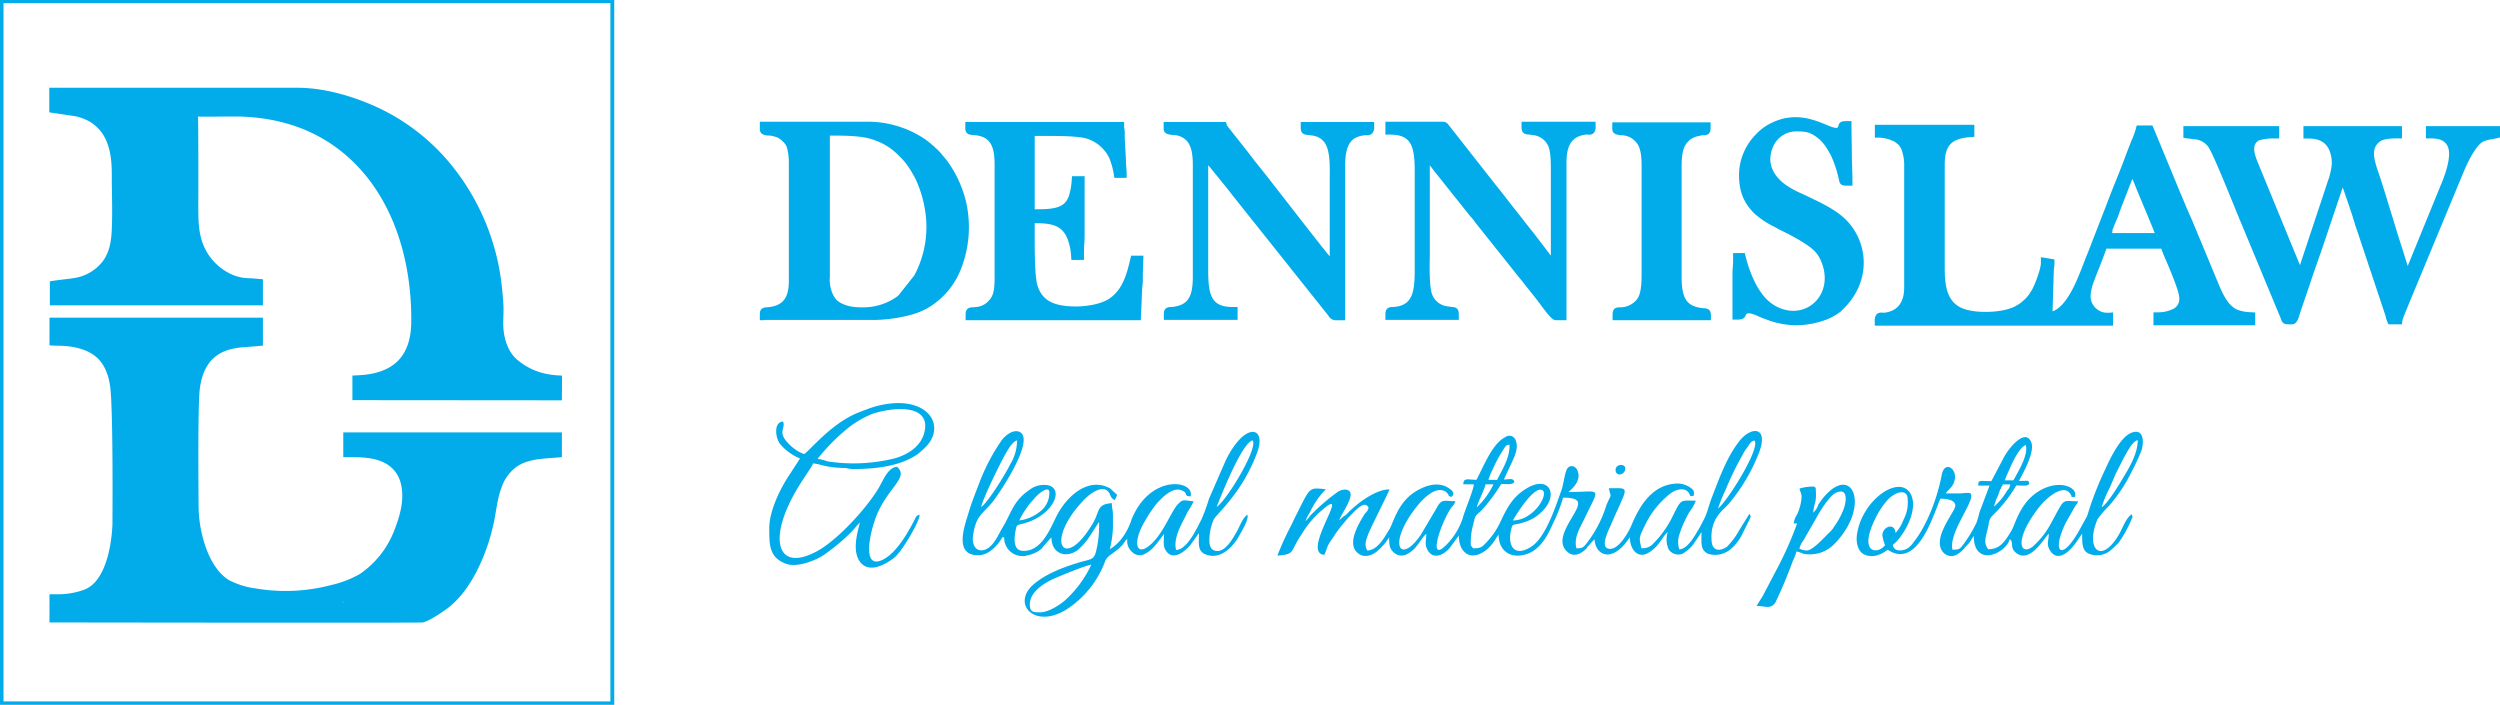 <svg xmlns="http://www.w3.org/2000/svg" width="862.56" height="243.17" viewBox="0 0 862.56 243.17"><defs><style>.cls-1,.cls-2{fill:#02acea;}.cls-1{fill-rule:evenodd;}</style></defs><title>Dennislaw Logo</title><g id="Layer_2" data-name="Layer 2"><g id="Layer_1-2" data-name="Layer 1"><g id="Group_249" data-name="Group 249"><g id="Group_6" data-name="Group 6"><g id="Group_5" data-name="Group 5"><path id="Path_37" data-name="Path 37" class="cls-1" d="M735.67,57.43H736a18.7,18.7,0,0,0,1.19,3.15c.44,1.09.87,2.06,1.2,3,.76,2,7.18,17.18,7.39,18.38H726.32c.44-1,.76-2,1.09-2.94s.76-2.06,1.2-3.15c.87-2.07,1.52-4,2.28-6.09l3.48-9.24a10.1,10.1,0,0,0,1.3-3.15Zm-87.2-11.64a13.07,13.07,0,0,1,6.09,1.63l1.42,1.2A12.25,12.25,0,0,1,657.06,50a11.18,11.18,0,0,1,.76,1.74,16.85,16.85,0,0,1,.66,4.68v42.4c0,5.55-2.28,9.57-7.94,10.44-1.85.32-2.17-.54-2.17,1.3H727.3V109.4a7.39,7.39,0,0,1-7.72-7v-.76a20.09,20.09,0,0,1,1.09-4.9c.87-2.71,2.17-5.76,3.26-8.48l1.63-4.24h21.31c.11,1.74,6.63,14.79,6.63,18.7a5.78,5.78,0,0,1-2.71,5,14,14,0,0,1-6.2,1.52v1.2h31.75V109.4a21.49,21.49,0,0,1-5.22-1c-4.35-1.85-6.09-6.63-7.83-10.77l-9.13-22c-.66-1.52-1.2-2.82-1.85-4.35s-1.2-2.93-1.85-4.35l-9.13-22.18h-3.16a29.71,29.71,0,0,1-1.63,4.36l-1.63,4.34C733,58.84,730,65.58,728.17,70.8l-6.74,17.51c-2.39,6-5.33,15.44-10.66,19.46a9.46,9.46,0,0,1-4.46,1.74l.55-16.31c0-1,.22-1.2.22-2.18l-1.42-.21c0,2.28-2.06,8.15-3.48,10.44a14.82,14.82,0,0,1-1,1.41,11.28,11.28,0,0,1-1.08,1.3,24.7,24.7,0,0,1-2.5,2.18,9.21,9.21,0,0,0-1.41.87c-4.35,2.5-14.14,3.15-19.58,1-6.19-2.4-7.28-8.49-7.28-15.44V56.88c0-7.61,2.94-10.54,10.22-11.2v-1h-31.1Z"></path><path id="Path_38" data-name="Path 38" class="cls-2" d="M778,112.22H743v-4.46h1.63a12,12,0,0,0,5.43-1.3,3.87,3.87,0,0,0,1.85-3.59c0-2.17-2.61-8.37-4.35-12.5-1-2.18-1.52-3.59-1.85-4.57H726.76l-1.2,3.26c-.22.66-.54,1.31-.76,2-.87,2.17-1.74,4.35-2.5,6.41a16.72,16.72,0,0,0-1,4.46v.55a5.78,5.78,0,0,0,6,5.43l1.74-.1v4.56h-82.2V110.7a3.07,3.07,0,0,1,.66-2.28,2.26,2.26,0,0,1,1.85-.55h1c4.46-.65,6.64-3.58,6.64-8.8V56.67a14.61,14.61,0,0,0-.66-4.25,7.32,7.32,0,0,0-.54-1.41,10.13,10.13,0,0,0-.76-1.09l-1.31-1a12.48,12.48,0,0,0-5.22-1.42h-1.63V43.07H681.2v4.14l-1.52.1c-6.52.55-8.7,2.94-8.7,9.57V92.55c0,6.84,1.09,11.85,6.31,13.91,4.78,1.85,14.13,1.42,18.15-.87a2.33,2.33,0,0,1,.55-.32c.21-.11.54-.33.76-.44a19.24,19.24,0,0,0,2.28-2,12.51,12.51,0,0,0,1-1.2l.65-1,.22-.32c1.31-2.18,3.26-7.72,3.26-9.57v-2l4.68.76V91c0,.65-.11,1-.11,1.3s-.11.44-.11.87l-.44,14.24a5.68,5.68,0,0,0,1.85-1c4-3,6.74-10,8.92-15.65.43-1.09.76-2.07,1.19-3l6.75-17.39c1-2.61,2.17-5.66,3.37-8.59s2.39-6,3.37-8.7l1.74-4.46a26.19,26.19,0,0,0,1.52-4.13l.32-1.2h5.44l9.57,23.16c.54,1.19,1.09,2.61,1.85,4.35.43,1.19,1,2.28,1.41,3.37l.44.87,9.56,23c1.53,3.59,3.16,7.28,6.42,8.81a14.35,14.35,0,0,0,4.67.87l1.53.1v4.35ZM752.09,109h16.74c-3.37-2.28-5-6.09-6.52-9.57l-.43-1.08-9.46-22.94c-.44-1.2-1-2.29-1.41-3.48a33.35,33.35,0,0,0-1.85-4.24l-8.7-21.21h-.87a31.47,31.47,0,0,1-1.31,3.38l-1.63,4.24c-.21.54-.43,1.08-.65,1.73h1.2l.32,1.2c.33,1,.66,2,1.09,2.94.32.76.54,1.41.87,2.06l.43,1.09c.22.54.87,2.17,1.74,4.24,3.7,8.91,5.55,13.59,5.76,14.35l.22.87h.76l.11,1.52c.11.55,1.2,3,2.07,5.11,2.61,6.2,4.67,11.2,4.67,13.81A7.49,7.49,0,0,1,752.09,109ZM712,109h9.24a9.25,9.25,0,0,1-3.26-6.41V101a21.28,21.28,0,0,1-6,7.93Zm-16.09,0h8.91l.33-10a19.61,19.61,0,0,1-1.52,3l-.22.33c-.33.43-.54.87-.76,1.2a7.66,7.66,0,0,1-1.2,1.41,15.32,15.32,0,0,1-2.82,2.39l-1,.66c-.22.1-.33.21-.44.21A7.36,7.36,0,0,1,695.88,109Zm-40,0h19c-6.19-3.15-7.17-10-7.17-16.41V56.88c0-5.11,1.3-8.48,4.24-10.54H655.87l1.3,1.08a6.92,6.92,0,0,1,1.31,1.74,8.23,8.23,0,0,1,1,2.18,26.6,26.6,0,0,1,.76,5.11v42.4C660.22,103.42,658.69,106.9,655.87,109Zm72.84-28.59h14.68c-1.19-3.05-3.48-8.49-4.89-11.86-.87-2.06-1.52-3.69-1.74-4.24l-.43-1.08c-.22-.55-.44-1-.66-1.52l-3.37,8.69c-.43,1.09-.87,2.18-1.2,3.27A28.25,28.25,0,0,1,730,76.45c-.44,1.09-.76,2-1.2,3A1.15,1.15,0,0,1,728.71,80.37Z"></path></g></g><g id="Group_8" data-name="Group 8"><g id="Group_7" data-name="Group 7"><path id="Path_39" data-name="Path 39" class="cls-1" d="M754.59,46.12a11.83,11.83,0,0,0,2.72.32,8.51,8.51,0,0,1,5.76,3.48c2.07,3.16,9.46,21.64,11.2,25.77l14,33.6c.43,1.08,0,1,2.28,1,.65,0,1-1.74,1.3-2.94l3.27-9.57c1.41-4.24,2.82-8.37,4.35-12.61l8-23.92c.22-.65.22-1.2.66-1.52l1,3.15c1.42,4,3.7,10.33,4.79,14.13a15.72,15.72,0,0,0,.54,1.64l10,30a13,13,0,0,0,.55,1.63h2.17c.11-.76,4.68-11.63,5.22-12.93l16.2-38.93c1.41-3.26,4.46-9.45,7.39-11,1.63-.76,3.05-.76,4.9-1.2v-1H838.64v1c3,0,6,.65,7.39,3.69,1.85,4.14-1.09,11.85-2.5,15l-13,31.85c-.21-.86-.54-1.63-.76-2.6L827.22,86c-2.93-8.59-5.54-18.37-8.48-27-1.3-3.92-2.61-8.37,1.42-11.42,1.52-1.2,4.24-1.41,7-1.41v-1H796.34v1c3.92,0,7.18,1.3,8.7,5,1.74,4.13,1,7-.11,10.87-.21.76-.54,1.63-.76,2.5l-10,30.33c-.22.66-.11.87-.54,1.09L777.86,57.53c-1.3-2.94-3.37-8.15.76-10.44,1.09-.65,4.35-.87,6.09-.87v-1H754.59Z"></path><path id="Path_40" data-name="Path 40" class="cls-2" d="M828.74,111.9h-4.67l-.44-1a8.37,8.37,0,0,1-.43-1.31l-.11-.54-10-30a13,13,0,0,1-.55-1.63c-.76-2.61-2.06-6.52-3.26-9.89-.33-1-.65-2-1-2.83l-7.06,21c-1.42,4.13-2.94,8.26-4.35,12.61l-3.27,9.57c-.1.21-.1.54-.21.76-.44,1.41-1,3.26-2.61,3.26H790c-1.31,0-2.4,0-2.94-1.63,0-.11-.11-.22-.11-.33L773,76.35c-.33-.66-.76-1.85-1.31-3.16-2.61-6.41-8-19.78-9.68-22.39a6.45,6.45,0,0,0-4.56-2.72l-2.83-.33-1.3-.22v-4h33.05v4.24h-1.63a18.4,18.4,0,0,0-5.33.65c-2.5,1.42-1.85,4.35-.11,8.38l14.24,34.68,9.25-27.84c.21-.65.43-1.41.65-1.95l.11-.22c1-3.7,1.52-6.09.11-9.68-1.2-2.72-3.48-4-7.29-4h-1.63V43.51h34v4.24h-1.63c-1.3,0-4.56,0-6,1.09-2.71,2.06-2.39,5-.87,9.56,1.53,4.35,2.94,9.14,4.35,13.7s2.72,9,4.13,13.27l2,6.41L842,64.17c2.06-4.79,3.91-10.77,2.5-13.7-.87-1.85-2.61-2.72-5.87-2.72H837V43.51h25.56v3.91l-1.31.33c-.65.11-1.2.22-1.74.33a9.92,9.92,0,0,0-2.72.76c-1.85.87-4.35,4.78-6.63,10.11L834,97.87c-.11.33-.54,1.3-1.09,2.61-1.08,2.72-3.8,9-4,10ZM762.2,46.66a11.51,11.51,0,0,1,2.29,2.28c1.63,2.5,5.76,12.51,10,23,.54,1.3,1,2.39,1.3,3.15l14,33.6h0a3.83,3.83,0,0,0,.22-.87,8.18,8.18,0,0,1,.32-.87l3-8.92-.55.33L776.34,58.08c-1.09-2.5-3.48-7.94-.11-11.31h-14Zm47,10.44,1.63,5.33c.44,1.19.87,2.61,1.41,4,1.2,3.48,2.61,7.39,3.37,10.11.22.66.33,1,.55,1.52l10,30.12a.39.39,0,0,0,.11.22c.54-1.31,1.52-3.81,3.48-8.37l-.66-2.94a5,5,0,0,0-.43-1.41c-.11-.33-.22-.76-.33-1.09l-2.49-8.15c-1.42-4.24-2.83-8.81-4.14-13.38s-2.82-9.35-4.24-13.59c-1.08-3.37-2.93-8.81,1.31-12.72h-15a9.2,9.2,0,0,1,2.82,3.81,14.17,14.17,0,0,1,1,7.72Zm36.75-10.33a7.81,7.81,0,0,1,1.63,2.39,11.44,11.44,0,0,1,.54,6.42c1.42-3,3.59-6.85,6-8.81Z"></path></g></g><g id="Group_10" data-name="Group 10"><g id="Group_9" data-name="Group 9"><path id="Path_41" data-name="Path 41" class="cls-1" d="M296.85,107.66c-3.92,0-7.07-1.09-9.14-2.94A11.29,11.29,0,0,1,286.3,103a15,15,0,0,1-1.74-7.5V45.25c5.76,0,13.05-.22,17.73,1.74a23.33,23.33,0,0,1,9,5.76,22.51,22.51,0,0,1,3.37,3.92,40.29,40.29,0,0,1,2.83,4.67A39.72,39.72,0,0,1,320.88,73a38.29,38.29,0,0,1-4,23l-5.76,7.17c-3.7,3.15-8.81,4.57-14.24,4.57ZM263.79,44.38c0,.65,1.31.54,2,.65a8.7,8.7,0,0,1,2.29.55,6.31,6.31,0,0,1,3.26,2,6.59,6.59,0,0,1,1.95,3.37,17.63,17.63,0,0,1,.66,4.79V97c0,7.07-2.94,10.33-9.13,10.66-1,.11-.87,0-.87,1.19h37.94A52.43,52.43,0,0,0,314.79,107a21,21,0,0,0,5-2.29A25,25,0,0,0,329.9,92.66a37.79,37.79,0,0,0,1.74-22.73,36.12,36.12,0,0,0-5.11-11.85,31.64,31.64,0,0,0-2.72-3.59,20.11,20.11,0,0,0-2.06-2.17,8.39,8.39,0,0,0-1.09-1,20.33,20.33,0,0,0-2.39-1.85,34.73,34.73,0,0,0-19.57-5.77H263.79Z"></path><path id="Path_42" data-name="Path 42" class="cls-2" d="M263.79,110.48h-1.63v-1.84c0-1.2.11-2.4,2.18-2.61h.11c5.43-.33,7.72-3,7.72-9V55.69a19.27,19.27,0,0,0-.55-4.35,4.57,4.57,0,0,0-1.52-2.5l-.11-.11a5.6,5.6,0,0,0-2.39-1.52h-.11a9.06,9.06,0,0,0-1.85-.44h-.54c-2.39-.1-2.94-1.19-2.94-2.17V42H298.8a35.23,35.23,0,0,1,20.45,6.09c.86.65,1.74,1.3,2.49,2a4.34,4.34,0,0,1,.76.66l.33.32a15.69,15.69,0,0,1,2.28,2.4,31.65,31.65,0,0,1,2.83,3.69,39.79,39.79,0,0,1,5.33,12.29,39.33,39.33,0,0,1-1.85,23.7A26.88,26.88,0,0,1,320.55,106a24.65,24.65,0,0,1-5.44,2.39,51.28,51.28,0,0,1-13.37,2H263.79Zm7.51-3.26h17a8.31,8.31,0,0,1-1.63-1.19A9.31,9.31,0,0,1,285,104l-.11-.11a15.67,15.67,0,0,1-2-8.26V45.36H271.19a5.57,5.57,0,0,1,1.19,1.08,8.6,8.6,0,0,1,2.4,4,20.4,20.4,0,0,1,.65,5.22V97c0,4.79-1.31,8.16-4.13,10.22Zm31.42-61.75h0A29.5,29.5,0,0,1,316,55.8a35.61,35.61,0,0,1,2.94,4.89,43.45,43.45,0,0,1,3.48,12.18,39,39,0,0,1-4.24,23.92l-.22.21-6,7.4a15.21,15.21,0,0,1-3.15,2.17c1.85-.33,3.69-.76,5.54-1.2a25.69,25.69,0,0,0,4.68-2.06A23.54,23.54,0,0,0,328.49,92a35.5,35.5,0,0,0,1.63-21.74A33.5,33.5,0,0,0,325.33,59a24.28,24.28,0,0,0-2.61-3.37c-.65-.76-1.3-1.42-2-2.07-.22-.22-.44-.32-.55-.54a1.37,1.37,0,0,0-.43-.33l-.11-.11c-.76-.65-1.52-1.19-2.28-1.74A30.83,30.83,0,0,0,302.72,45.47Zm-15,56.75a7.17,7.17,0,0,0,1.09,1.41c1.74,1.53,4.57,2.4,8.05,2.4h.32a20,20,0,0,0,12.72-4l5.55-7a35.39,35.39,0,0,0,3.81-21.85A40.26,40.26,0,0,0,316,62a37.56,37.56,0,0,0-2.6-4.46,20.22,20.22,0,0,0-3.16-3.69,20.91,20.91,0,0,0-8.37-5.44c-4-1.63-10.33-1.63-15.55-1.63V95.48A11.88,11.88,0,0,0,287.71,102.22Z"></path></g></g><g id="Group_12" data-name="Group 12"><g id="Group_11" data-name="Group 11"><path id="Path_43" data-name="Path 43" class="cls-1" d="M479.62,44.92c9.24,0,10,6.31,10,14.25V93.31c0,7.28-.66,13.69-8.92,14.24-1.19.11-1.19-.11-1.19,1.19h22.18c0-1.95,0-.76-3.26-1.52a7.76,7.76,0,0,1-6.2-6.09c-1-3.8-.66-11.19-.66-15.87V52.42c2.07,2.29,4.24,5.44,6.31,7.83l10.55,13.27L511.25,77l14.14,17.72,2.82,3.48,3.59,4.46c.22.32.44.54.66.87.54.65,3.69,5.22,4.46,5.22H539V56.12c0-6.2,2-10.33,7.94-11.2,1.85-.22,2.18.55,2.18-1.19H526.8c0,1.74-.21.87,2.83,1.41a8.2,8.2,0,0,1,6.3,4.78c1.31,3,1,9.35,1,13.7V92.87c-2.61-2.93-7.06-9-9.67-12.28-3.92-4.9-8.27-10.66-12.18-15.44L498.75,44.38c-.22-.33-.32-.65-.87-.65H479.62Z"></path><path id="Path_44" data-name="Path 44" class="cls-2" d="M540.61,110.48h-3.69c-1.09,0-1.85-.65-5.22-5.11a6.75,6.75,0,0,0-.44-.65,6.58,6.58,0,0,1-.76-1L525.94,98c-.55-.76-1.09-1.41-1.74-2.18L510.06,78.08a22.29,22.29,0,0,1-1.52-2,18.77,18.77,0,0,0-1.31-1.52L496.69,61.34c-.87-1.09-1.85-2.28-2.72-3.48a6.16,6.16,0,0,1-.65-.87V88.41c-.11,4.24-.11,9.57.54,12.29a6.44,6.44,0,0,0,4.89,4.89c1.09.22,1.74.22,2.18.33,2.39,0,2.39,1.74,2.39,2.82v1.63H478v-1.63c0-1.08,0-2.72,2.28-2.82h.43c6.31-.44,7.4-4.46,7.4-12.61V59.17c0-8.81-1.2-12.72-8.48-12.72H478V42h19.78a2.35,2.35,0,0,1,2.07,1.19l.11.11,16.31,20.77c2.06,2.5,4.24,5.43,6.41,8.15,2,2.5,3.81,4.9,5.66,7.18,1,1.2,2.06,2.72,3.37,4.35,1.08,1.41,2.28,3,3.37,4.46v-27c0-3.8.11-8.48-.87-10.76a6.48,6.48,0,0,0-5-3.81c-.87-.11-1.42-.22-1.85-.22-1.74-.11-2.39-.87-2.39-2.61V42h25.55v1.63a3.07,3.07,0,0,1-.66,2.28,2.23,2.23,0,0,1-1.85.54h-1c-4.57.66-6.53,3.48-6.53,9.57v54.47Zm-53.49-3.26h7.18a9.68,9.68,0,0,1-3.59-5.54c0-.11,0-.22-.11-.22a10.26,10.26,0,0,1-3.48,5.76Zm2.94-59,2.82,3.27c1.2,1.3,2.4,2.93,3.59,4.46.87,1.19,1.85,2.39,2.72,3.37l10.55,13.26c.43.54.87,1.09,1.19,1.52.55.66,1,1.31,1.52,2l14.14,17.72c.65.77,1.19,1.42,1.74,2.18l4.56,5.76a3.86,3.86,0,0,0,.55.66l.11.1a8.19,8.19,0,0,1,.54.77c1.52,2,2.5,3.26,3,3.8V95.81l-1.85-2.07c-1.74-2-4.24-5.22-6.42-8a52.83,52.83,0,0,0-3.37-4.24c-1.85-2.29-3.81-4.79-5.65-7.29-2.18-2.72-4.35-5.65-6.42-8.15L497.12,45.25v-.11H486.9a9,9,0,0,1,2.94,4v-1Zm44.14-2.82a11.19,11.19,0,0,1,3.15,3.91,9.35,9.35,0,0,1,.55,1.85,10,10,0,0,1,3.58-5.87H534.2Z"></path></g></g><g id="Group_14" data-name="Group 14"><g id="Group_13" data-name="Group 13"><path id="Path_45" data-name="Path 45" class="cls-1" d="M334.79,44.38c0,.54.33.44.87.54,7.07.44,9.24,4.35,9.24,11.86V95.59c0,5.22-.54,7.83-3.58,10.33a9.75,9.75,0,0,1-4.24,1.63c-2.29.43-2.29-.44-2.29,1.3H392l.33-9.56c0-1.09.21-1.31.21-2.18v-2.5l.22-4.78h-1.19c-1.31,5.54-2.94,11.31-8.05,14.68s-16.42,3.91-21.42,1.3a10,10,0,0,1-4.57-4.13,10.46,10.46,0,0,1-1.19-3c-1.2-4.47-.87-18.71-.87-23.27,6.63,0,12.28,0,14.68,7.28a23.81,23.81,0,0,1,1.08,5.55h1.2c0-2.83.22-5.11.22-8V62.43h-1.2a22.86,22.86,0,0,1-.87,4.78c-1.85,7.18-8.8,6.63-15.22,6.63V45.25c5.22,0,16-.55,20.44,1a13.91,13.91,0,0,1,8.37,7.28,22.7,22.7,0,0,1,1.74,6.09h1.2c0-1.52-.22-2.39-.22-3.91l-.43-7.83V45.79c0-1-.22-1.3-.22-2.06H334.79Z"></path><path id="Path_46" data-name="Path 46" class="cls-2" d="M393.61,110.48H333.16v-1.73c0-1,0-2.61,2.29-2.72a7.13,7.13,0,0,0,1.3-.11h.11a6.5,6.5,0,0,0,3.37-1.31c2.39-2,2.93-3.69,2.93-9V56.77c0-7.28-2-9.89-7.72-10.22h-.1c-2.07-.11-2.29-1.52-2.29-2.17V42.1h54.8v1.63a1.34,1.34,0,0,0,.11.65c0,.33.11.76.11,1.41v2l.43,7.83a13.06,13.06,0,0,0,.11,2.07c0,.65.11,1.19.11,2.06v1.63h-4.24l-.22-1.41a25.44,25.44,0,0,0-1.63-5.66,13.08,13.08,0,0,0-7.39-6.41c-3.37-1.09-11.31-1-16.53-1H357V72.21c6.63,0,10.77-.32,12-5.32a22,22,0,0,0,.76-4.57l.11-1.52h4.35V80.15c0,1.42,0,2.72-.11,4s-.11,2.49-.11,3.91v1.63h-4.35l-.1-1.52a20.63,20.63,0,0,0-1-5.11C366.76,77.76,363.06,77,357,77v1.09c0,5.76-.11,16.52.87,20.11a9.5,9.5,0,0,0,1.09,2.61,8.4,8.4,0,0,0,3.81,3.48c4.34,2.17,14.89,2,19.89-1.2,4.57-3,6.09-8.37,7.29-13.59l.32-1.3h4.24l-.21,6.52v2.61c0,.43-.11.76-.11,1.09s-.11.54-.11,1.08Zm-12-3.26h8.81l.33-7.94c0-.65.11-1.08.11-1.52v-.21a16.72,16.72,0,0,1-6.53,8.26A15.59,15.59,0,0,1,381.65,107.22Zm-39.35,0h18.91a11.83,11.83,0,0,1-5.11-4.67,13.45,13.45,0,0,1-1.41-3.37c-1-3.7-1-12.83-1-21V75.58h-.11V45.47H342.4c3.59,2.61,4.14,7.06,4.14,11.41V95.7c0,5.43-.66,8.59-4.24,11.52ZM365,74.82a10.14,10.14,0,0,1,5.87,5.44V70.58A8.91,8.91,0,0,1,365,74.82ZM378,45.36a16.56,16.56,0,0,1,7.17,6.52L384.92,48V45.36Z"></path></g></g><g id="Group_16" data-name="Group 16"><g id="Group_15" data-name="Group 15"><path id="Path_47" data-name="Path 47" class="cls-1" d="M403.29,44.38c0,.87,2.07.33,4.46,1.2,4.89,1.74,5.55,6.63,5.55,11.41v38.6c0,6.31-1.2,10.88-7.83,12-2.28.44-2.28-.43-2.28,1.31h22.18v-1.2c-9.46,0-10-6.85-10-14.24V52.53A28.49,28.49,0,0,1,418.19,56c1,1.2,1.74,2.29,2.83,3.48L423.84,63c1,1.2,1.85,2.39,2.83,3.59l32.4,40.66c1.52,2,.66,1.63,3.59,1.63V57.1c0-4.68.65-9.79,5.44-11.53,4-1.52,4.56.33,4.56-1.84H450.58c0,1.74-.1.87,2.83,1.41,8.37,1.52,7.18,10.87,7.18,18.48V92.87c-.66-.43-5.22-6.41-6.09-7.5-7.61-9.35-15.33-19.9-22.94-29.25-.87-1-1.52-2-2.39-3l-6.63-8.38c-.44-.43-.44-.32-.66-1h-18.7v.65Z"></path><path id="Path_48" data-name="Path 48" class="cls-2" d="M461.35,110.48a2.93,2.93,0,0,1-2.93-1.41,9.05,9.05,0,0,0-.66-.87l-32.4-40.66c-1-1.31-1.85-2.39-2.83-3.59l-2.82-3.48c-.66-.76-1.2-1.52-1.85-2.28-.33-.44-.66-.76-1-1.2V93.3c0,8.81,1.2,12.62,8.48,12.62H427v4.45H401.55v-1.74c0-1,0-2.6,2.28-2.71a7.17,7.17,0,0,0,1.31-.11c4.78-.76,6.41-3.48,6.41-10.33V56.88c0-5.87-1.3-8.7-4.56-9.9a7.11,7.11,0,0,0-2.5-.43c-1-.11-3-.22-3-2.17V42.1H423l.32,1.19a1.41,1.41,0,0,1,.33.44l6.63,8.37,1,1.3c.43.55.87,1.09,1.3,1.74,3.92,4.79,7.83,9.9,11.64,14.79s7.61,9.79,11.3,14.46c.22.33.77,1,1.42,1.74a22.46,22.46,0,0,0,1.85,2.28V61.12c.11-8-.22-13.37-5.88-14.35-.87-.11-1.41-.22-1.73-.22-2.18-.11-2.4-1.41-2.4-2.61V42.1h25.34v1.63a3.23,3.23,0,0,1-.66,2.28,2.48,2.48,0,0,1-2,.65,8.56,8.56,0,0,0-3,.55c-3,1.08-4.35,4.13-4.35,10v53.28h-2.72Zm-50.56-3.26H418a10.34,10.34,0,0,1-3.59-5.87A9.48,9.48,0,0,1,410.79,107.22Zm2.94-58.71,2.83,2.94c1.08,1.08,2.06,2.39,3,3.58a12.51,12.51,0,0,1,1,1.2c.54.76,1.09,1.41,1.74,2.17l2.82,3.48c1,1.2,1.85,2.4,2.83,3.59l32.4,40.67a3.71,3.71,0,0,1,.66.86V94.94l-1.31-.87c-.54-.44-1.63-1.63-5.11-6.2a15.74,15.74,0,0,1-1.3-1.74c-3.81-4.68-7.62-9.68-11.42-14.57s-7.72-10-11.52-14.79A18.26,18.26,0,0,1,429,55l-1-1.3-6.63-8.37-.22-.22L421,45H410.79a9.75,9.75,0,0,1,2.94,3.81v-.33Zm44.36-3.15a10.62,10.62,0,0,1,3.59,5.87,9.82,9.82,0,0,1,3.58-5.87Z"></path></g></g><g id="Group_18" data-name="Group 18"><g id="Group_17" data-name="Group 17"><path id="Path_49" data-name="Path 49" class="cls-1" d="M601.71,60c0,5.54,1.42,8.91,4.79,12.39,2.39,2.39,5.43,3.7,8.26,5.33,2.07,1.09,4.24,2.06,6.42,3.37,4.78,2.83,7.61,4.46,9.24,10.33,3.69,12.5-8.27,21.85-19.25,15.33a16.66,16.66,0,0,1-4.89-4.68A37.43,37.43,0,0,1,600.63,89h-1.2c0,2.39-.22,4.24-.22,6.63v13c2.07,0,1-.33,2-1.42,1.74-1.74,4.67-.32,6.41.55a24,24,0,0,0,3.59,1.3,27.38,27.38,0,0,0,17.94-.22,21.63,21.63,0,0,0,4.89-2.71l1.64-1.53c5.43-5.87,7.39-13.8,4.34-21.31a18.55,18.55,0,0,0-3.69-5.87c-3.81-4.13-10.33-6.74-15.11-9.24a44.58,44.58,0,0,1-5.55-2.94c-4.89-3.26-8-8.59-5.54-15a10.23,10.23,0,0,1,9.35-6.63c3.26,0,5.43.22,8.15,2.17s4.13,4.35,5.66,7.18a30.24,30.24,0,0,1,2.28,6.19c.22.66.33,1,.54,1.74a2.61,2.61,0,0,1,.22.77c.22.76,0,.65,1.41.65,0-6.52-.32-12.61-.32-19-2.07,0-.87.11-1.85,1.42-2.61,3.91-11.42-6.85-23.27-1.2A20.13,20.13,0,0,0,607,47.32,18.67,18.67,0,0,0,601.72,60Z"></path><path id="Path_50" data-name="Path 50" class="cls-2" d="M619.87,112.22a29.28,29.28,0,0,1-9.13-1.52c-1.2-.43-2.5-.87-3.7-1.41s-3.69-1.74-4.56-.87c-.11.11-.11.11-.11.22-.54,1.63-2,1.63-3,1.63h-1.63V95.59c0-1.13,0-2.25.11-3.37s.11-2.07.11-3.27V87.32H602l.33,1.31c.87,3.7,2.93,9.24,5.44,12.5a14.79,14.79,0,0,0,4.46,4.24c4.46,2.61,9.45,2.5,13.15-.43s5.11-7.94,3.59-13-3.81-6.41-8.37-9.24l-.22-.11c-1.3-.76-2.5-1.41-3.81-2.07l-2.6-1.3c-.66-.33-1.2-.66-1.85-1a30.77,30.77,0,0,1-6.85-4.57C601.5,69.82,600,66,600,60.14h0a20.12,20.12,0,0,1,5.76-13.7,17.66,17.66,0,0,1,5.66-4.13c7.72-3.7,14.24-1.09,18.48.65,1.74.77,3.81,1.53,4.13,1,.22-.21.22-.32.22-.43.33-1.74,1.74-1.74,2.93-1.74h1.63V43.4c0,3.15.11,6.3.11,9.35s.22,6.41.22,9.68v1.63h-2.07c-.87,0-2.06,0-2.5-1.52v-.22l-.1-.33a3.45,3.45,0,0,1-.11-.54c-.11-.55-.22-.87-.33-1.31l-.11-.43a39.54,39.54,0,0,0-2.17-6c-1.52-2.83-2.72-4.78-5.11-6.52s-4-1.85-7.18-1.85A8.67,8.67,0,0,0,611.61,51c-2.82,7,2.5,11.42,4.9,13.05a30.78,30.78,0,0,0,5.32,2.82c.87.44,1.85.87,2.72,1.31,4.57,2.17,9.68,4.68,12.94,8.26a21.45,21.45,0,0,1,4,6.31c3.15,7.83,1.42,16.52-4.67,23l-1.74,1.74a19.39,19.39,0,0,1-5.33,2.93A30.33,30.33,0,0,1,619.87,112.22ZM603.35,60h0c0,5,1.19,8,4.35,11.19a23.83,23.83,0,0,0,6.08,4,9.73,9.73,0,0,1,1.85,1.08c.76.44,1.63.87,2.5,1.31,1.31.65,2.61,1.3,4,2.17l.22.11c4.79,2.94,7.94,4.79,9.79,11.09s.11,12.83-4.79,16.53c-.21.11-.43.33-.65.43.65-.21,1.3-.43,1.85-.65a17.44,17.44,0,0,0,4.35-2.5l1.52-1.41c5.11-5.55,6.63-12.83,3.91-19.57A17.06,17.06,0,0,0,635,78.52c-2.94-3.16-7.72-5.55-12-7.62-1-.43-1.85-.87-2.72-1.3a40.59,40.59,0,0,1-5.66-3c-6.41-4.24-8.7-10.54-6.19-17a10.35,10.35,0,0,1,1.74-3,16.49,16.49,0,0,0-2.07,1.85A17.43,17.43,0,0,0,603.35,60Zm0,44.79a9.91,9.91,0,0,1,4.13,1.09,32,32,0,0,1-2.5-2.83,31.39,31.39,0,0,1-4.13-7.83v10.22a5.73,5.73,0,0,1,2.5-.65Zm27.51-58.17a23.27,23.27,0,0,1,3.69,5.66l1.31,2.93a19,19,0,0,0-.11-2.39c0-2-.11-3.91-.11-6-1.31.76-3,.43-4.78-.22Z"></path></g></g><g id="Group_20" data-name="Group 20"><g id="Group_19" data-name="Group 19"><path id="Path_51" data-name="Path 51" class="cls-1" d="M558,44.38c0,1.3,4.24-.76,7.94,3.81C568,50.68,568,54.71,568,58.08V94.61c0,3.81-.22,7.61-2,9.79a9,9,0,0,1-7.06,3.37c-1.09.11-1-.11-1,1.19h30.66c0-1.3,0-1.08-.87-1.19-7.39-.66-9.24-4.79-9.24-12.62V57.86c0-4.24.32-8,2.71-10.33a7.09,7.09,0,0,1,2.61-1.74,9.52,9.52,0,0,1,2.29-.65,6.06,6.06,0,0,1,1.41-.11c1.09-.11,1,.11,1-1.19H557.9v.54Z"></path><path id="Path_52" data-name="Path 52" class="cls-2" d="M590.3,110.48H556.38v-1.84c0-.87,0-2.5,2.17-2.61H559a7.33,7.33,0,0,0,5.76-2.72c1.41-1.74,1.63-5.22,1.63-8.7V58.08c0-2.83,0-6.74-1.74-8.81a6.67,6.67,0,0,0-5.44-2.61c-.87-.11-2.93-.21-2.93-2.17V42.2h33.92v1.85c0,.87,0,2.5-2.17,2.61h-.33a1.64,1.64,0,0,0-.76.11,1.12,1.12,0,0,0-.54.11,5.89,5.89,0,0,0-1.85.54,4.73,4.73,0,0,0-2.07,1.42c-2,1.85-2.28,5-2.28,9.24V95.37c0,7.94,1.85,10.44,7.72,11h.32c2.07.22,2.07,1.74,2.07,2.61Zm-24.9-3.26h15.88C577.91,104.83,577,100.59,577,95V57.75c0-4,.21-8.59,3.26-11.52a9.1,9.1,0,0,1,1.08-1H565.51A13.24,13.24,0,0,1,567.36,47c2.5,3,2.5,7.61,2.5,10.87V94.39c0,3.81-.22,8.16-2.4,10.77a18.22,18.22,0,0,1-2.06,2.06Z"></path></g></g></g><g id="Group_250" data-name="Group 250"><g id="Group_39" data-name="Group 39"><g id="Group_28" data-name="Group 28"><g id="Group_27" data-name="Group 27"><path id="Path_58" data-name="Path 58" class="cls-1" d="M522,179.56c1.42-2.58,6.6-10.61,9.44-10.61C535.3,169,529.73,179.56,522,179.56ZM509.55,175c.38-1.94,2.58-5.82,3-7.89h2.72a26.63,26.63,0,0,1-5.7,7.89Zm7-9.44h-3a20.05,20.05,0,0,1,1.42-3.5,45.74,45.74,0,0,1,4.27-7.76c.65-.78.39-.65,1.56-.91.25,4.41-2.46,8.54-4.27,12.17Zm76.22,9.83a56.13,56.13,0,0,1,2.58-6.34,103.35,103.35,0,0,1,5.83-12A13.48,13.48,0,0,1,603,154.2c.65-1,1-1.94,2.33-2.2,2.2,2.59-9.45,21.09-12.55,23.42Zm-130.69,4.14c.65-2.46,6.86-10.09,2.2-10.61a4.79,4.79,0,0,0-2.72.78,70.43,70.43,0,0,0-9.44,8.15,12.52,12.52,0,0,1-1.68,1.94,11.68,11.68,0,0,1,1.42-2.85,29.42,29.42,0,0,1,4.4-6.85l1.16-1.3c-5.82-.52-5.17-1.16-10.34,9.19-.52,1-1,2.07-1.56,3.23a98.18,98.18,0,0,0-4.79,10.49c6.34-.52,4.15-1.17,8.29-7.25a34,34,0,0,1,9.18-10.09c5.82-3.76-8.93,16.43-1.3,17.08.52-1,.78-2.07,1.3-3.24a20.07,20.07,0,0,1,1.81-2.84,37,37,0,0,1,3.88-5.18,19.73,19.73,0,0,1,2.2-2.46c.91-.9,3.88-4.4,5.44-3.36s-.26,2.33-.78,3.1c-1.55,2.59-6.21,9.84-2.46,13.2,2.07,1.94,4.66,1.17,6.6-.26a20.58,20.58,0,0,0,4.4-5c0,2.58.13,3.88,1.56,5.17a3.9,3.9,0,0,0,4.78.52c3.5-1.81,4.66-5.57,6.47-6.86,0,2.33-.64,3.49.39,5.43,2.07,3.89,6.08,1.56,8-1l2.84-3.88c0,5.82,3.88,8.93,9.06,5.3a13.75,13.75,0,0,0,3.23-3.49l1.43-2.2c0,6.21,4.79,8.67,10.22,6.6,4.27-1.68,6.73-6.21,8.54-10.35a52.66,52.66,0,0,0,3.49-8.93c1.43,0,5.18,0,5.18,1.94V174c-.26,3.5-9.19,12-3.5,16.57,2.2,1.81,4.79.38,6.47-1.43.13-.13.13-.26.26-.39.78-.9,1.55-1.81,2.46-2.71.13,5,5.44,8.67,11.52.26l.26-.39c.38-.52.13-.26.38-.52,0,3.88,2.59,7.63,6.47,5.31s4.66-5.57,6.61-7.12a8.31,8.31,0,0,0,.38,6.08,4.05,4.05,0,0,0,4.66,1.42,12.65,12.65,0,0,0,3.75-3.23l2.46-3.63c.39-.64,0-.25.39-.51,0,3.88-.39,6.08,2.33,7.37a8.22,8.22,0,0,0,7.51-1.42,16,16,0,0,0,4.27-5.44l2.45-4.91c.39-1,.65-.91,0-2.07L600,183.06a24.76,24.76,0,0,1-4.14,5.56c-2.46,1.69-5.05,1.56-5.31-1.94-.64-8.15,4.27-10.74,6.09-13.07a62.22,62.22,0,0,0,10.61-18.37c2.71-8.41-3.5-8-7.38-2.72-4.27,5.57-6.73,12.68-9.31,19.28-.91,2.33-1.43,5-2.59,7.25l-1.56,3c-1.42,2.33-4,7.38-7,7.51a8.13,8.13,0,0,1-.13-4.66,39.1,39.1,0,0,1,3.62-8.28,14.19,14.19,0,0,0,2.2-3.88c-5.3,0-4.91-.78-7.76,4.91a35.17,35.17,0,0,1-7.52,10.48,5,5,0,0,1-3.49,1c-.78-3.5-1-3.37,1.17-7.77a30.5,30.5,0,0,1,9.05-11.25c2.2-1.56,5.7-2.2,6.61,1h1.16c.39-1.68,0-2.2-1.68-3.23a7.72,7.72,0,0,0-4.79-1c-7.76.65-12,7.38-14.75,13.85-1,2.58-4.79,9.57-8.28,8.54-2.72-.78.26-6.47.9-8,6-14,7.12-12.81-.64-12.81.9,3.89.9,1.43-.91,6.09A41.16,41.16,0,0,1,547,188c-.91,1-1.3,1.17-3.11,1.17-.91-3.75,1.16-6.86,2.72-10.1,5.56-11.64,6.08-9.31-5.44-9.31,1.94-1.68,4.4-4.27,3.11-7.38-.78-1.94-3.11-2.2-3.88,0s-1,5.18-1.94,7.51c-1.95,5.56-5.31,15.53-10,18.63-6,4-8.54-.26-7-6.08.51-2.07.64-1,4.65-2.33a16.27,16.27,0,0,0,3.36-1.55c9.58-6.34,5.7-15.79-3.49-9.58-4.14,2.72-6,6.21-8.15,10.74A26.57,26.57,0,0,1,512,188c-1,1-1.81,1.17-3.75,1.17l-.77-1a21.44,21.44,0,0,1,.77-7c.91-3.62.39-2.71,2.85-5a58.59,58.59,0,0,0,6.86-9.19c1.42,0,3.88.39,4.53-.65-.39-1.55-1.56-.9-3.63-.9l1.94-4.14c1.17-2.59,3.37-6.34,2.2-9.19a2.31,2.31,0,0,0-2.81-1.69h0c-.26.13-.52.13-.78.39-4.53,2.2-7.5,10.09-10,14.75-2.72,0-4.53-.91-4.53,1.55h3.62c0,1.68-3,8.8-3.62,11a22.93,22.93,0,0,1-5.31,9.31c-7.24,7.9-2.84-6.34,1.17-12.29a5,5,0,0,0,1.42-2.2c-4,0-4.66-1-6.47,2.33l-5.43,9.19c-7.38,10.87-11.78,3.1-1.17-10,1.68-2.07,5.69-6.34,8.93-5.17a2.69,2.69,0,0,1,1.42,1c.78,1,0,.78,1.3,1.17,1.81-1.3-.26-2.72-1.69-3.49-3.62-1.82-8-.13-11.12,1.94-5.83,3.88-7.12,10.48-8.67,12.94s-3.88,7-7.51,7.11c-1.16-2.07-.39-3.62.39-5.82,1.17-2.85,7-14.23,7.25-15.27-5,0-11.65,5.18-15,8.8a9.36,9.36,0,0,0-2.33,1.94Z"></path></g></g><g id="Group_30" data-name="Group 30"><g id="Group_29" data-name="Group 29"><path id="Path_59" data-name="Path 59" class="cls-1" d="M358.93,211.26c-2.33,0-3.62,0-3.62-2.71,0-4.4,5.17-7.51,8.41-8.93,2.07-.91,10.74-4.53,12.81-4.79a38.51,38.51,0,0,1-9.06,12.29c-1.94,1.69-5.82,4.15-8.54,4.15Zm-7.25-31.7a28.81,28.81,0,0,1,5.05-7.37c1.81-2.33,5.31-4.66,5.31-2.33a8.08,8.08,0,0,1-3.5,6.86,13.88,13.88,0,0,1-6.86,2.84ZM338.49,175c.77-3.37,6.6-15.14,8.28-18.12.9-1.55,2.46-4.53,4.14-4.92a16,16,0,0,1-2.46,8.41c-1.68,3.5-7.77,13.2-10,14.62Zm81.26,0c.38-1,.77-2.08,1.16-3,1.55-3.62,7.76-19.15,11.26-20.06,2.07,2.46-8.8,20.58-12.42,23Zm-18.12,9.18c0,2.33-.52,4.14.65,5.82,2.33,3.63,6.47.39,8.41-1.94.51-.64.9-1.29,1.42-1.94l1.17-1.68.38-.52c0,3.88-.51,6.21,2.33,7.38,5.18,2.07,9.71-2.85,11.78-6.86.9-1.55,3.23-5.44,2.59-6.86-1.69,1.17-2.59,4-3.63,5.82-1.29,2.2-4,7.51-7.5,6.61-1.17-.26-1.81-1.3-1.94-2.85a17.72,17.72,0,0,1,1.42-7.77c.65-1.81,10-9.18,15.14-23.55,3.11-8.67-4.27-10.48-10.87,2.85l-5.82,13.33a66.35,66.35,0,0,1-2.59,7.11c-1.42,2.72-4.92,10.61-8.8,10.61-.78-3.23.78-6.6,1.94-9.05.65-1.3,1.29-2.46,1.94-3.89a28.48,28.48,0,0,0,2.2-3.88c-1.81,0-3.1-.64-4.27,0a9.14,9.14,0,0,0-2.33,2.59c-2.46,4-4.27,8.41-7.63,11.78-5.82,5.69-7-.26-2.59-7.51a45.3,45.3,0,0,1,3.88-5.82c1.81-2.07,5.83-6.34,9.06-4.66,2.2,1,.26,1.94,2.85,1.94,1.29-5.43-12.68-7.5-19.41,5.82a17,17,0,0,0-1,2.2,21.48,21.48,0,0,1-3.75,7,15.11,15.11,0,0,1-3.75,3.24A37.38,37.38,0,0,0,384,182v-4.27c0-1.81-.39-2.33-.39-4.14-5.43.39-4,2.85-6.72,7.25-9.71,16.3-16.83,6.34-3-8.28,1.68-1.82,6.34-5.57,8.54-2.85,1,1.29.39,1.68,2.07,2.85a4.8,4.8,0,0,0,.91-1.82l-2.33-2.2c-8-4.4-15.66,3.37-18.89,10.23-2.2,4.52-5.31,11.9-11.65,11.25-3-.38-2.59-4.4-2.2-6.6s.39-2.2,1.94-2.59c10.22-2.2,15.14-11.51,9.71-13.32a8.12,8.12,0,0,0-6.86,1.55c-5.7,3.88-6.21,8.15-9.45,13.33-1.42,2.46-3.1,6.6-6.21,7.37s-4.14-2.33-3.75-4.92c1-7,3.1-7.24,6.73-11.64,2.2-2.72,15.52-22.39,8.93-24.33-2.33-.64-4.92,1.82-5.83,3.11a68,68,0,0,0-7.76,14.88c-1.3,3.36-2.59,6.6-3.62,10.09s-4.15,11.65.25,14a7.11,7.11,0,0,0,7-.65,14.43,14.43,0,0,0,4.4-4.92h.65a6.27,6.27,0,0,0,6.07,6.47h.14a4,4,0,0,0,1.81-.25,10.31,10.31,0,0,0,4.92-2.33c1-1.3,2.2-2.59,3.36-3.88,0,5.69,5.05,7.37,9.06,4.4a22.16,22.16,0,0,0,4-4.53l2.85-4.4c.13-.26.39-.52.52-.78a36.73,36.73,0,0,1-1,10c-.77,3.37-1.94,2.72-6.86,4.27s-11,3.89-15,7.51c-7.24,6.6.65,15.27,11.65,8.41a33.9,33.9,0,0,0,13.33-16.69c.77-2.07,3.36-2.72,5.82-5.44.78-.77.91-1.55,1.81-2.2a5.07,5.07,0,0,0,1.81,4.66,3.71,3.71,0,0,0,4.66.26c2.72-1.43,4.27-4.27,6.21-6.6Z"></path></g></g><g id="Group_32" data-name="Group 32"><g id="Group_31" data-name="Group 31"><path id="Path_60" data-name="Path 60" class="cls-1" d="M654,183.83c-.26-3.62-4.53-2.2-4.53.91a16.21,16.21,0,0,0,.91,3.36c-2.46,3.37-10.22,3.11-2.2-11.38a29.71,29.71,0,0,1,3-4.14c3-3.24,7-3.89,7-.39a12.44,12.44,0,0,1-1.42,7.11,13.34,13.34,0,0,1-2.72,4.53Zm34-9.06a15.85,15.85,0,0,1,1.42-3.88,14,14,0,0,1,1.68-3.75h2.46a3.19,3.19,0,0,1-1,2.07,22.91,22.91,0,0,1-4.53,5.56Zm6.72-9.05h-3a27,27,0,0,1,1.42-3.37c.91-2.33,3.63-8.15,5.83-8.8.9,3.63-2.86,9.45-4.28,12.17ZM725.12,175a38.71,38.71,0,0,1,2.59-6.34c1-2.07,1.68-4,2.72-6.08s1.94-3.88,3-5.82c.91-1.55,2.33-4.4,4.14-4.92,0,4.53-2.72,9.19-4.92,12.81-1.42,2.46-5.43,9.06-7.5,10.35ZM681,184.87C681,196,692.13,191,693.42,186c1.42,1,0,3,2.07,4.66,4.92,4.14,10-5.43,11.39-6.47,0,2.2-.91,3.62.39,5.69,3,4.79,7.63-.51,9.57-3.49l.77-1.16c.13-.13.26-.39.39-.52.39-.65.13-.26.39-.52,0,3.62,0,6.08,2.72,7a7.28,7.28,0,0,0,7.37-1.56c.91-.77,1.69-1.55,2.46-2.32a42.7,42.7,0,0,0,4.4-7.9c.39-1,.65-.9.13-1.94-1.81,1-3.23,4.92-4.27,6.73-6.21,10.87-11.9,5.31-7.5-5.05a32.8,32.8,0,0,1,3.88-4.53A53.81,53.81,0,0,0,735.34,163a78.81,78.81,0,0,0,3.5-7.51c1-3.1.77-7.76-3.37-6.21-3.88,1.43-7.37,8.8-9.19,12.81a116.74,116.74,0,0,0-4.78,11.65c-1.94,5.69-.52,2.72-3.37,7.89-6.73,12.81-10.61,9.19-5.3-1.42l3-5.31c.52-.9.91-1,1.17-1.94-6,0-4.27-1.68-9.58,8a28.78,28.78,0,0,1-6.08,7.63c-4.4,3.36-6.6-2.33,2.2-13.59a21.9,21.9,0,0,1,5.43-4.91c1.94-1,3.88-1.69,5.31.26,1,1.42-.39,1,1.55,1.16,1.55-3.36-5.82-6.73-13.33-1.42-5.82,4.14-7.24,11-8.54,13.07-2.33,3.88-4,6.34-8,6.34-1.55-2.2-1-3.5-.26-6.61,1-4.14.26-3.49,2.59-5.82a48.58,48.58,0,0,0,7.38-9.57c2.84,0,3.75.38,4.52-.65-.38-1.3-.13-.91-3.62-.91,1.68-3.1,5.56-10.09,4.27-13.33-1.81-4.65-7,.78-9.45,5.18L687.07,166c-4.27,0-4.52-.52-4.52,1.55h3.88l-3.5,9.32a34.94,34.94,0,0,1-1,3.49,45.84,45.84,0,0,1-4.92,8c-1,1.16-1.29,1.29-3.36,1.29-1.43-6.08,8.28-17.34,6.21-19.41-.39-.39-2.85,0-4,0h-4.53c1.17-1.68,2.59-2.2,3.11-4.79.77-3.88-3.63-6.72-4.53-1.42-1.43,7.51-5,17.21-9.58,22.9a8.19,8.19,0,0,1-2.07,2.2c-1.55,1-4.92,1.43-5.17-1.16l1.29-1.16c3.49-3.76,7.63-11.91,4.66-16.7-3.88-6.21-16.18,2.07-18.25,13.72-.64,3.36.26,6.47,2.46,7.5a6.41,6.41,0,0,0,4.4.26,9.75,9.75,0,0,0,3.63-1.94c9,6.08,14.23-7.63,16.82-14.1.52-1.17.77-2.33,1.42-3.5,2.46,0,6.21.65,4.79,3.5-1.94,3.75-7.38,10.87-3.88,15a3.76,3.76,0,0,0,4.53.9,9.68,9.68,0,0,0,3.23-2.84,14.92,14.92,0,0,0,1.42-1.56Z"></path></g></g><g id="Group_34" data-name="Group 34"><g id="Group_33" data-name="Group 33"><path id="Path_61" data-name="Path 61" class="cls-1" d="M282.07,158.34A67.82,67.82,0,0,1,293.46,147a35.11,35.11,0,0,1,7.37-4.14c6.21-2.2,19.93-3.88,18.25,5.57-.91,5.43-5.83,8.54-10.87,9.83a58.65,58.65,0,0,1-22.78.91A13.8,13.8,0,0,0,282.07,158.34Zm14.62,21.87c-.91,3.88-2.72,9.7,0,13.59,3.24,4.4,9.32.64,11.9-1.43,3.63-3,11.65-18.11,7.51-14.1-.26.26-5.05,11.13-10.87,14.49-8.28,4.79-5.17-9.19-2.59-15.4,4.14-9.57,11-12.68,6.86-16.3-3.23.26-4.66,4.53-6.6,7.76-4.4,7.12-14.62,18.25-21.74,21.74-10.74,5.44-14.36-1.16-10.87-11.77,3.11-9.45,9.84-17.21,10.22-18.9,2.85.26,4.4,1.43,10.35,1.56,1.55,0,1.81.38,3.63.38,7.63,0,16.56-1,22.51-5.43l1.29-1.16c9.45-7.9,1.69-20.19-16.69-14.88-2.07.64-4,1.42-6,2.2-9.06,3.88-16,12.68-18.12,14.1A11.3,11.3,0,0,1,274.3,155a14.68,14.68,0,0,1-2.59-2.33c-3.49-3.75-.52-4.92-1.55-7.25-3.37.26-2.59,5.83-1,7.77a17.84,17.84,0,0,0,6.86,5l-4.53,7c-2.72,4.4-6.08,11.39-6.08,17.08s0,10,5.56,12.16c3.76,1.56,10.23-.9,13.33-3a70,70,0,0,0,9.45-7.89Z"></path></g></g><g id="Group_36" data-name="Group 36"><g id="Group_35" data-name="Group 35"><path id="Path_62" data-name="Path 62" class="cls-1" d="M625.61,176.84l-.26.65Zm-2.33,13.07a5.23,5.23,0,0,1-2.45-.64,8.29,8.29,0,0,1,1.42-2.85l4.66-8.15a45,45,0,0,1,3.36-5.18c1.17-1.42,2.59-3.49,4.92-3.49s1.68,4,.9,6.08a26.16,26.16,0,0,1-3.23,5.95,8.38,8.38,0,0,1-1.94,2.33c-1.68,1.69-5.57,6-7.64,6Zm2.33-13.07a15.36,15.36,0,0,1,.65-3.36,12.12,12.12,0,0,0,.26-3.75c0-1.94-.13-1.94-2.2-1.81a13.93,13.93,0,0,0-3.37.64c-.25.26.52,1.3.65,2.72a16.71,16.71,0,0,1-1.55,6.21,7,7,0,0,0-1.16,3.11h1.16a122.32,122.32,0,0,1-6.47,14.75l-5.43,10.35c-.78,1.29-1.43,2.2-2.07,3.36,2.84,0,4.79,1.29,6.47-1.16q3.39-7.1,6.07-14.49a14.41,14.41,0,0,0,1.17-3.11c1.3.13,1.94.78,3.36.91A13,13,0,0,0,627,191a11.74,11.74,0,0,0,5.69-3.11c12.94-12.93,6.6-28.33-3.49-16.3-.65.78-1.17,1.55-1.82,2.46a6,6,0,0,1-1.81,2.85Z"></path></g></g><g id="Group_38" data-name="Group 38"><g id="Group_37" data-name="Group 37"><path id="Path_63" data-name="Path 63" class="cls-1" d="M557.41,162.09c0,2.59,3.36,1.82,3.36-.51C560.77,159.9,557.41,160,557.41,162.09Z"></path></g></g></g></g><g id="Group_248" data-name="Group 248"><g id="Group_22" data-name="Group 22"><g id="Group_21" data-name="Group 21"><path class="cls-1" d="M118.7,207.69l-.38.12a.48.48,0,0,0-.26-.12Z"></path></g></g><g id="Group_26" data-name="Group 26"><g id="Group_25" data-name="Group 25"><path id="Path_57" data-name="Path 57" class="cls-1" d="M0,0V243.17H211.93V0ZM210.6,242H1.21V1.09H210.6Z"></path><path class="cls-1" d="M193.87,138.12l-72.28-.06v-8.48l2.3-.12c11.69-.62,17.84-6.33,18-18.2.28-22.23-6.79-45.91-25.16-59.83-10-7.56-21.55-10.83-33.89-11.22h-4c-3.64,0-8,.12-10.54,0,.16,0,.14,27.76.12,29.57,0,5.21-.16,10.74,2.1,15.57a19.11,19.11,0,0,0,9.59,9.41A15.49,15.49,0,0,0,86.21,96c.36,0,4.5.35,4.5.35v9H17.2V97.12c0-.19,7.37-1,8-1.13a15.38,15.38,0,0,0,10.37-6c2.33-3.24,2.86-7.14,3-11,.28-6,0-12.15,0-18.2.06-6.78-.8-14.28-6.94-18.37l-.37-.25c-.11-.12-.24-.12-.36-.24a18.27,18.27,0,0,0-4.84-1.82L17,38.76V30.28h85.61c9.19,0,19,2.85,27.26,6.61a71.85,71.85,0,0,1,25.3,19.35,80,80,0,0,1,17.92,42.08c.26,2.29.46,4.64.6,6.92.18,3.19-.32,6.31.16,9.52.53,3.51,1.86,7.06,4.63,9.38,4.45,3.72,9.4,5.3,15.43,5.44Z"></path><path class="cls-1" d="M193.87,149.19H118.44v8.53c5.77,0,12.94-.33,17.26,4.23a11.21,11.21,0,0,1,2.77,5.64c1,5.07-.46,10.33-2.28,15a32.09,32.09,0,0,1-12.09,15.49,35.71,35.71,0,0,1-9.77,3.76,61.69,61.69,0,0,1-26.21,1.17A27.47,27.47,0,0,1,79,200.15c-4.27-2.63-6.84-7.74-8.36-12.38a43.76,43.76,0,0,1-2.12-13.24c-.08-9.4-.24-34.53.38-40,.44-3.92,1.67-7.94,4.5-10.69s6.31-3.59,10-4c.5,0,7.31-.57,7.31-.6V109.6H17.07v9.57l2.91.12c4.62,0,10.06.93,13.56,4.18,2.62,2.44,3.89,6,4.42,9.56,1.16,7.66.83,47.92.83,47.92s-.36,19-9.72,22.5a25.65,25.65,0,0,1-9,1.58h-3v9.73s128.12.2,128.85,0c2.45-.66,6-3.12,7.9-4.46,6.18-4.38,10.34-11.74,13.13-18.66a69.18,69.18,0,0,0,3.37-11.09c.92-4.18,1.24-8.53,2.79-12.54a14.61,14.61,0,0,1,5.5-7.23c4.34-2.77,10.31-2.52,15.26-3.07C193.86,156.92,193.87,149.19,193.87,149.19Zm-75.55,58.62a.48.48,0,0,0-.26-.12h.64Z"></path></g></g></g></g></g></svg>